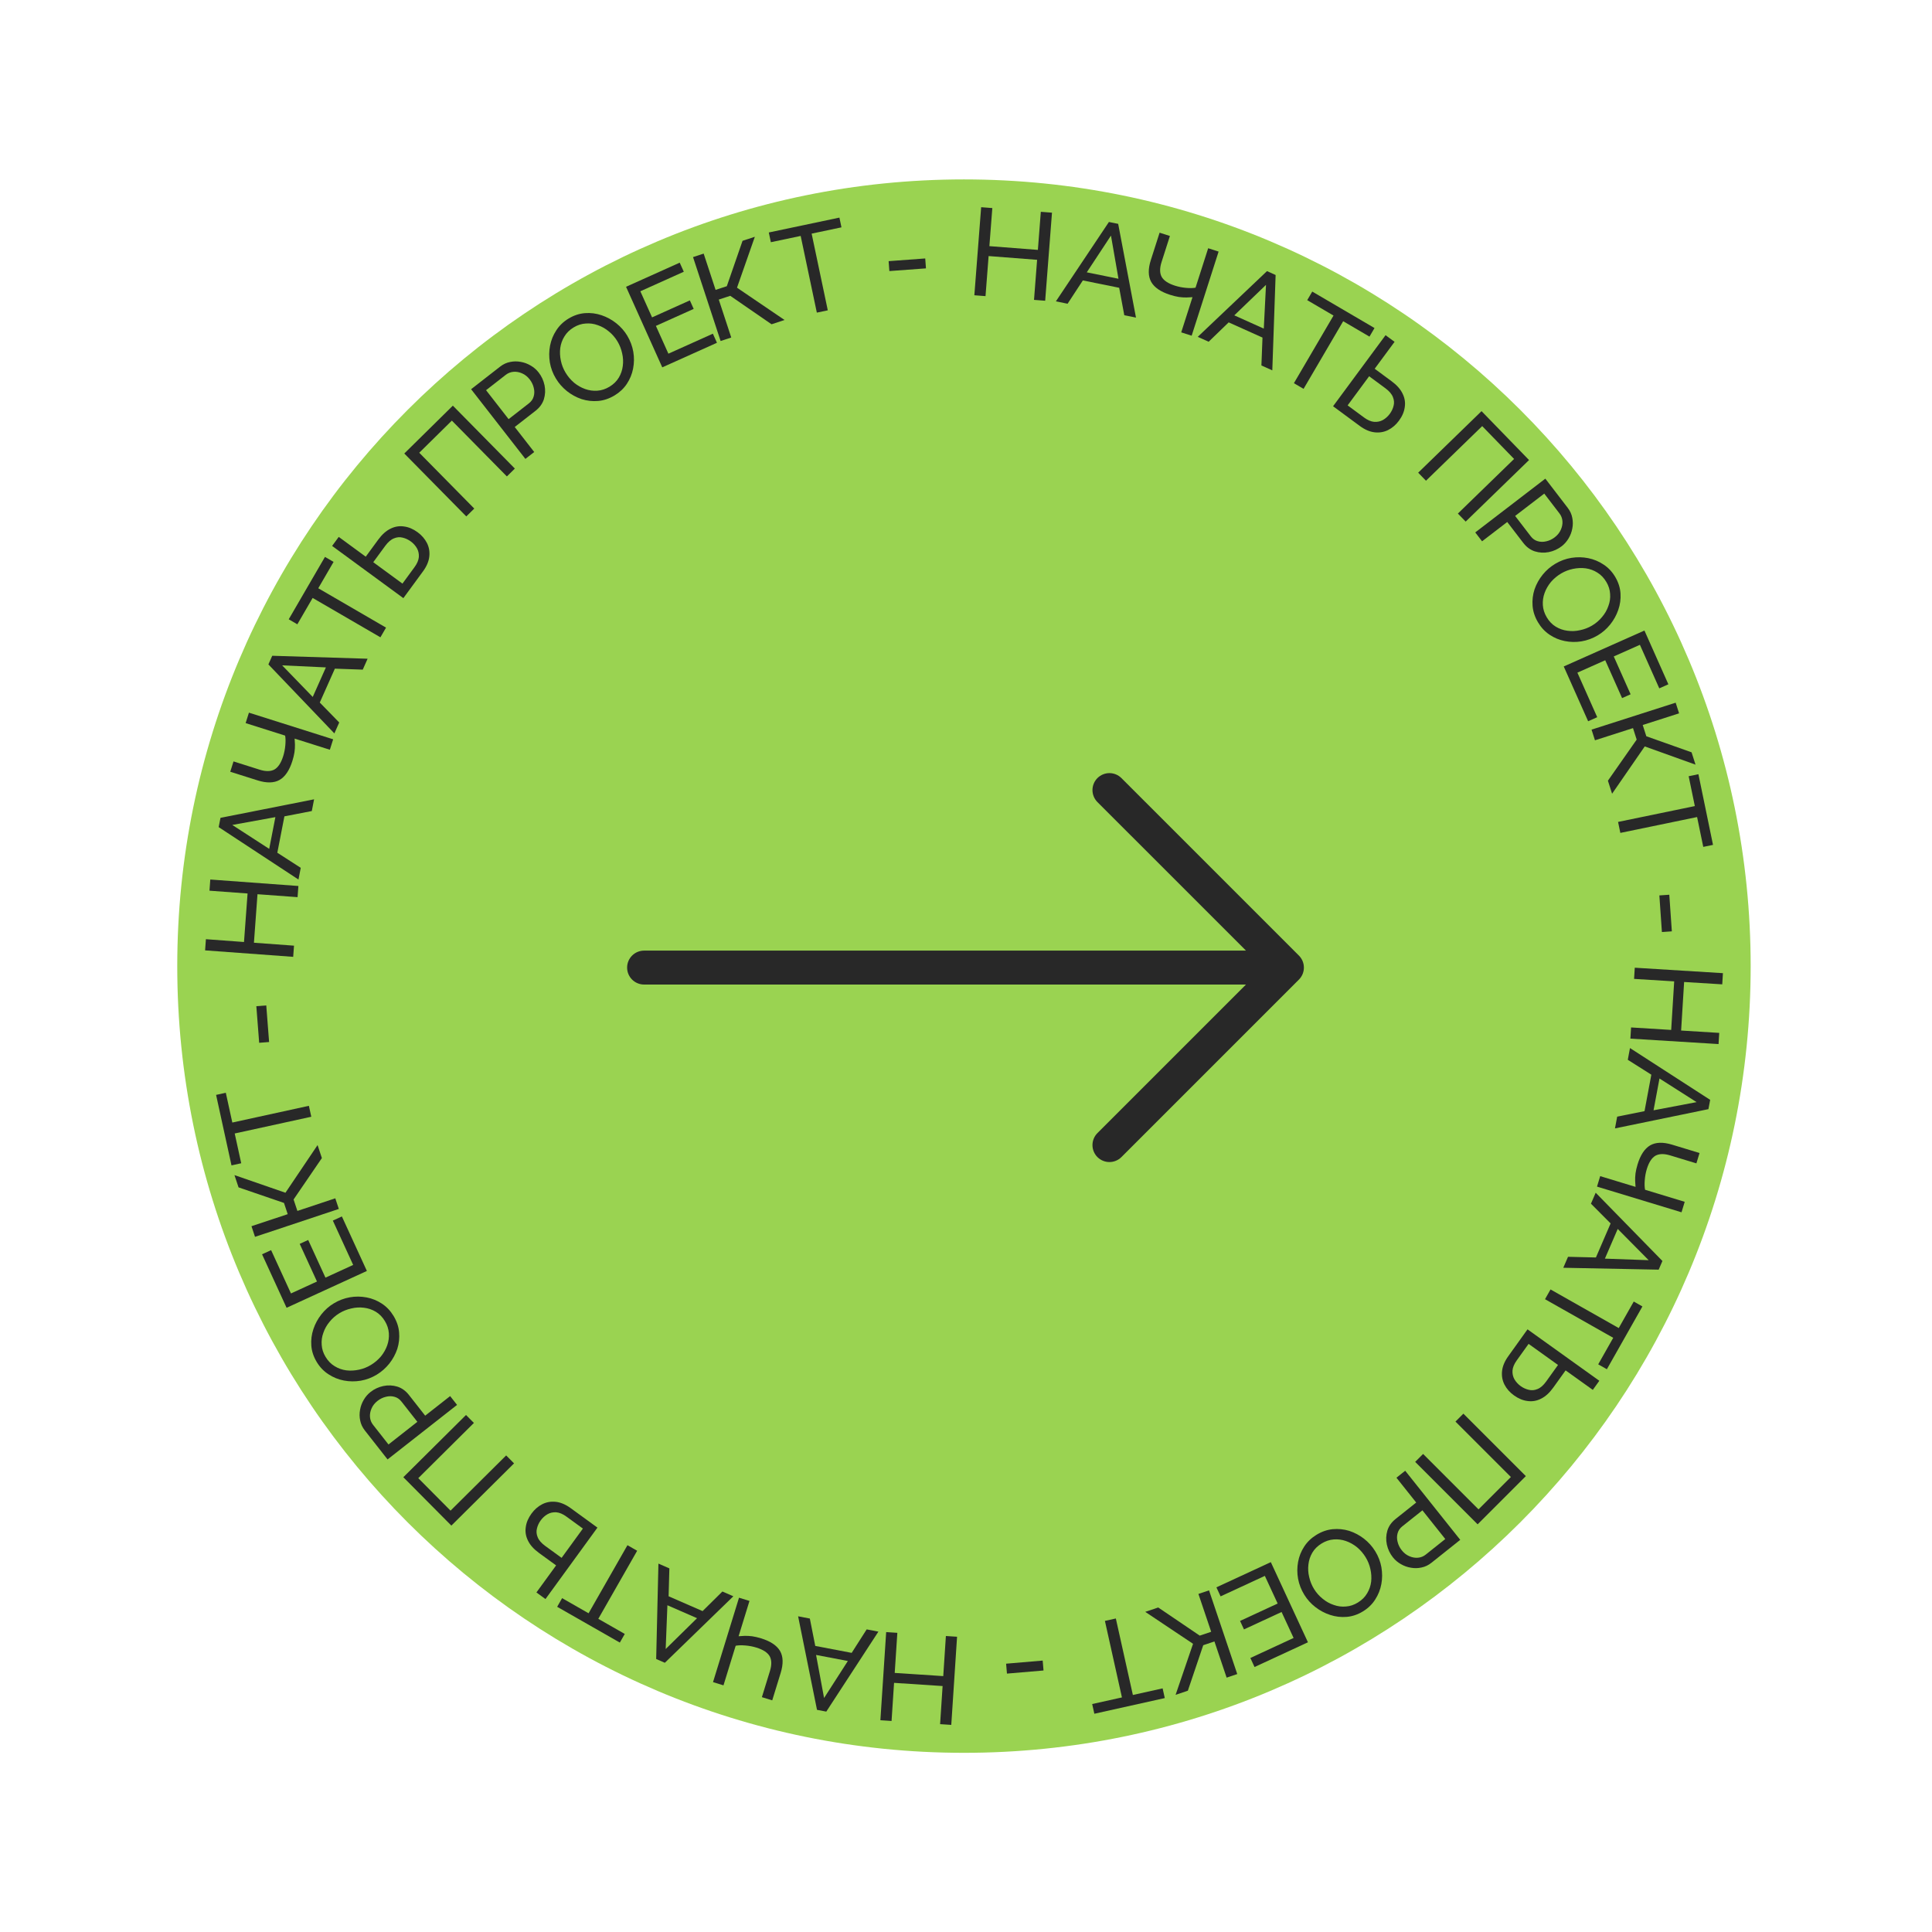 <svg width="264" height="264" viewBox="0 0 264 264" fill="none" xmlns="http://www.w3.org/2000/svg">
<g filter="url(#filter0_dd_913_34241)">
<path d="M239.221 132.016C239.221 191.386 191.091 239.516 131.721 239.516C72.35 239.516 24.221 191.386 24.221 132.016C24.221 72.645 72.35 24.516 131.721 24.516C191.091 24.516 239.221 72.645 239.221 132.016Z" fill="#9AD351"/>
<path d="M234.833 142.668L222.786 141.923L222.88 140.396L228.361 140.735L228.771 134.1L223.29 133.762L223.385 132.234L235.432 132.979L235.337 134.506L230.128 134.184L229.718 140.819L234.927 141.141L234.833 142.668Z" fill="#282828"/>
<path d="M233.688 150.291L233.45 151.561L220.68 154.191L220.98 152.587L224.718 151.832L225.648 146.852L222.431 144.816L222.731 143.212L233.688 150.291ZM225.95 151.717L231.831 150.601L226.762 147.372L225.95 151.717Z" fill="#282828"/>
<path d="M218.66 160.714L223.491 162.182C223.467 161.949 223.449 161.677 223.437 161.366C223.425 161.054 223.442 160.704 223.489 160.316C223.544 159.941 223.637 159.537 223.769 159.104C224.158 157.824 224.728 156.961 225.479 156.514C226.242 156.071 227.247 156.038 228.494 156.417L232.235 157.554L231.805 158.969L228.226 157.882C227.391 157.628 226.718 157.642 226.206 157.925C225.701 158.222 225.308 158.831 225.028 159.753C224.884 160.23 224.791 160.729 224.751 161.25C224.708 161.782 224.722 162.224 224.792 162.577L230.209 164.223L229.774 165.654L218.225 162.146L218.66 160.714Z" fill="#282828"/>
<path d="M227.164 172.308L226.652 173.494L213.617 173.235L214.264 171.737L218.076 171.828L220.084 167.177L217.397 164.48L218.044 162.981L227.164 172.308ZM219.303 171.987L225.285 172.2L221.055 167.929L219.303 171.987Z" fill="#282828"/>
<path d="M218.389 186.431L220.441 182.806L211.121 177.53L211.874 176.198L221.194 181.475L223.246 177.85L224.43 178.52L219.572 187.101L218.389 186.431Z" fill="#282828"/>
<path d="M208.729 181.649L218.542 188.677L217.651 189.921L213.933 187.258L212.25 189.607C211.735 190.326 211.177 190.833 210.576 191.127C209.984 191.428 209.372 191.533 208.74 191.443C208.11 191.368 207.491 191.113 206.883 190.677C206.312 190.268 205.877 189.776 205.579 189.199C205.29 188.63 205.18 188.014 205.25 187.353C205.319 186.692 205.601 186.016 206.096 185.325L208.729 181.649ZM208.875 183.635L207.251 185.901C206.902 186.39 206.71 186.852 206.676 187.288C206.652 187.731 206.743 188.13 206.948 188.486C207.162 188.848 207.444 189.155 207.794 189.406C208.144 189.657 208.518 189.826 208.914 189.915C209.304 190.013 209.7 189.976 210.102 189.804C210.513 189.639 210.907 189.293 211.283 188.768L212.897 186.516L208.875 183.635Z" fill="#282828"/>
<path d="M199.965 193.171L208.5 201.706L201.913 208.293L193.378 199.758L194.46 198.676L202.033 206.25L206.457 201.826L198.883 194.253L199.965 193.171Z" fill="#282828"/>
<path d="M192.016 200.972L199.536 210.412L195.6 213.548C195.184 213.88 194.732 214.095 194.245 214.193C193.765 214.3 193.28 214.309 192.79 214.221C192.307 214.143 191.85 213.978 191.419 213.727C190.994 213.486 190.634 213.179 190.337 212.807C189.928 212.292 189.651 211.709 189.507 211.055C189.37 210.411 189.394 209.776 189.578 209.152C189.768 208.536 190.143 208.006 190.701 207.561L193.52 205.316L190.819 201.925L192.016 200.972ZM194.368 206.379L191.615 208.572C191.287 208.833 191.074 209.148 190.976 209.516C190.869 209.891 190.869 210.282 190.976 210.689C191.074 211.104 191.265 211.488 191.547 211.843C191.844 212.215 192.188 212.484 192.581 212.649C192.981 212.824 193.376 212.893 193.767 212.856C194.159 212.82 194.509 212.678 194.82 212.431L197.492 210.302L194.368 206.379Z" fill="#282828"/>
<path d="M179.875 209.736C180.599 209.29 181.344 209.031 182.111 208.958C182.878 208.885 183.63 208.961 184.368 209.186C185.101 209.426 185.774 209.784 186.386 210.259C187.004 210.743 187.515 211.314 187.919 211.97C188.341 212.655 188.622 213.381 188.761 214.147C188.896 214.929 188.895 215.695 188.758 216.445C188.617 217.21 188.339 217.914 187.922 218.556C187.512 219.208 186.959 219.748 186.265 220.176C185.541 220.622 184.792 220.877 184.02 220.94C183.247 221.003 182.493 220.915 181.76 220.674C181.026 220.434 180.353 220.076 179.741 219.601C179.129 219.126 178.624 218.566 178.226 217.919C177.804 217.234 177.521 216.503 177.376 215.728C177.237 214.961 177.238 214.196 177.378 213.43C177.515 212.68 177.792 211.984 178.209 211.342C178.625 210.699 179.18 210.164 179.875 209.736ZM186.602 212.781C186.281 212.26 185.887 211.804 185.42 211.413C184.949 211.037 184.443 210.756 183.903 210.57C183.362 210.384 182.806 210.314 182.235 210.359C181.664 210.405 181.114 210.591 180.583 210.918C180.033 211.256 179.612 211.675 179.32 212.174C179.029 212.673 178.852 213.208 178.791 213.778C178.72 214.354 178.755 214.931 178.898 215.509C179.031 216.092 179.249 216.63 179.552 217.122C179.873 217.644 180.269 218.092 180.74 218.467C181.201 218.849 181.707 219.13 182.257 219.31C182.804 219.506 183.359 219.576 183.924 219.521C184.486 219.482 185.027 219.301 185.548 218.98C186.098 218.642 186.519 218.223 186.811 217.724C187.108 217.234 187.292 216.702 187.364 216.125C187.425 215.555 187.389 214.978 187.256 214.395C187.129 213.821 186.911 213.283 186.602 212.781Z" fill="#282828"/>
<path d="M166.789 218.137L166.217 216.903L173.653 213.46L178.725 224.412L171.428 227.791L170.857 226.557L176.765 223.821L175.122 220.273L169.985 222.652L169.449 221.495L174.586 219.116L172.836 215.337L166.789 218.137Z" fill="#282828"/>
<path d="M165.209 217.315L169.065 228.753L167.615 229.242L165.948 224.296L164.417 224.812L162.315 231.028L160.64 231.593L163.024 224.618L156.494 220.253L158.266 219.656L163.94 223.502L165.503 222.975L163.759 217.804L165.209 217.315Z" fill="#282828"/>
<path d="M149.243 232.85L153.308 231.945L150.982 221.491L152.475 221.158L154.802 231.613L158.867 230.708L159.163 232.035L149.538 234.177L149.243 232.85Z" fill="#282828"/>
<path d="M142.478 226.911L142.593 228.266L137.596 228.691L137.481 227.336L142.478 226.911Z" fill="#282828"/>
<path d="M120.301 235.062L121.092 223.018L122.619 223.119L122.259 228.598L128.892 229.033L129.252 223.554L130.779 223.655L129.988 235.699L128.461 235.598L128.803 230.391L122.17 229.955L121.828 235.163L120.301 235.062Z" fill="#282828"/>
<path d="M112.909 233.884L111.64 233.642L109.059 220.862L110.662 221.168L111.402 224.909L116.378 225.858L118.427 222.649L120.03 222.955L112.909 233.884ZM111.513 226.141L112.606 232.026L115.855 226.969L111.513 226.141Z" fill="#282828"/>
<path d="M102.413 218.76L100.927 223.585C101.16 223.562 101.432 223.545 101.743 223.534C102.055 223.523 102.405 223.542 102.793 223.591C103.167 223.647 103.571 223.741 104.004 223.875C105.282 224.268 106.143 224.842 106.587 225.595C107.028 226.359 107.057 227.364 106.673 228.61L105.522 232.347L104.109 231.911L105.21 228.337C105.466 227.503 105.454 226.829 105.174 226.316C104.879 225.81 104.271 225.415 103.35 225.132C102.874 224.985 102.375 224.891 101.854 224.849C101.323 224.804 100.88 224.816 100.527 224.885L98.861 230.295L97.431 229.855L100.983 218.32L102.413 218.76Z" fill="#282828"/>
<path d="M90.848 227.211L89.664 226.695L89.971 213.66L91.467 214.313L91.362 218.125L96.005 220.15L98.713 217.473L100.208 218.126L90.848 227.211ZM91.198 219.351L90.963 225.332L95.249 221.119L91.198 219.351Z" fill="#282828"/>
<path d="M76.81 218.381L80.427 220.447L85.738 211.146L87.066 211.905L81.755 221.205L85.372 223.271L84.698 224.452L76.135 219.562L76.81 218.381Z" fill="#282828"/>
<path d="M81.638 208.742L74.538 218.503L73.3 217.603L75.991 213.905L73.653 212.205C72.939 211.685 72.436 211.123 72.146 210.52C71.85 209.926 71.749 209.313 71.844 208.681C71.923 208.052 72.183 207.435 72.623 206.83C73.036 206.262 73.532 205.831 74.11 205.537C74.682 205.252 75.298 205.147 75.959 205.221C76.62 205.295 77.294 205.582 77.981 206.082L81.638 208.742ZM79.651 208.873L77.396 207.233C76.91 206.88 76.45 206.685 76.014 206.648C75.571 206.621 75.171 206.708 74.814 206.911C74.45 207.122 74.141 207.402 73.888 207.75C73.634 208.099 73.462 208.471 73.37 208.867C73.269 209.256 73.303 209.652 73.472 210.055C73.635 210.468 73.977 210.864 74.5 211.244L76.741 212.874L79.651 208.873Z" fill="#282828"/>
<path d="M70.243 199.964L61.677 208.467L55.114 201.856L63.679 193.352L64.757 194.438L57.157 201.984L61.564 206.423L69.165 198.878L70.243 199.964Z" fill="#282828"/>
<path d="M62.455 191.974L52.959 199.425L49.853 195.467C49.524 195.048 49.312 194.594 49.218 194.107C49.114 193.626 49.108 193.141 49.2 192.652C49.282 192.169 49.45 191.713 49.703 191.284C49.948 190.861 50.258 190.503 50.632 190.209C51.149 189.803 51.735 189.531 52.39 189.392C53.035 189.26 53.669 189.288 54.292 189.476C54.907 189.671 55.434 190.05 55.875 190.611L58.1 193.446L61.51 190.77L62.455 191.974ZM57.03 194.286L54.857 191.518C54.599 191.188 54.285 190.972 53.918 190.872C53.544 190.762 53.153 190.759 52.745 190.863C52.33 190.959 51.944 191.146 51.587 191.426C51.213 191.72 50.941 192.062 50.773 192.454C50.596 192.852 50.524 193.247 50.558 193.639C50.591 194.03 50.73 194.382 50.975 194.694L53.085 197.382L57.03 194.286Z" fill="#282828"/>
<path d="M53.775 179.813C54.216 180.54 54.47 181.287 54.537 182.055C54.604 182.822 54.523 183.574 54.293 184.31C54.047 185.041 53.684 185.712 53.205 186.32C52.716 186.934 52.142 187.441 51.483 187.84C50.794 188.257 50.067 188.532 49.299 188.666C48.517 188.796 47.751 188.789 47.002 188.646C46.237 188.5 45.535 188.216 44.896 187.795C44.247 187.38 43.711 186.823 43.289 186.126C42.848 185.399 42.599 184.648 42.541 183.875C42.484 183.102 42.578 182.349 42.824 181.617C43.069 180.885 43.432 180.215 43.911 179.607C44.391 178.998 44.955 178.497 45.605 178.104C46.293 177.687 47.026 177.409 47.803 177.27C48.57 177.136 49.336 177.143 50.1 177.289C50.849 177.432 51.543 177.714 52.182 178.135C52.822 178.556 53.353 179.115 53.775 179.813ZM50.681 186.517C51.205 186.2 51.663 185.81 52.058 185.345C52.437 184.877 52.722 184.374 52.912 183.834C53.102 183.295 53.176 182.74 53.135 182.169C53.094 181.597 52.912 181.045 52.589 180.512C52.254 179.959 51.838 179.536 51.341 179.24C50.845 178.945 50.311 178.765 49.742 178.699C49.166 178.624 48.589 178.655 48.01 178.794C47.426 178.922 46.886 179.137 46.392 179.436C45.868 179.753 45.417 180.146 45.038 180.614C44.653 181.072 44.369 181.576 44.184 182.125C43.984 182.67 43.91 183.225 43.961 183.79C43.996 184.352 44.173 184.894 44.49 185.418C44.824 185.97 45.24 186.394 45.737 186.69C46.224 186.991 46.756 187.179 47.331 187.254C47.901 187.32 48.478 187.288 49.063 187.16C49.638 187.037 50.177 186.823 50.681 186.517Z" fill="#282828"/>
<path d="M45.481 166.79L46.717 166.223L50.133 173.671L39.161 178.703L35.809 171.394L37.046 170.827L39.76 176.745L43.314 175.115L40.954 169.969L42.113 169.438L44.473 174.584L48.259 172.848L45.481 166.79Z" fill="#282828"/>
<path d="M46.299 165.196L34.847 169.009L34.363 167.557L39.315 165.909L38.805 164.376L32.597 162.25L32.038 160.573L39.005 162.984L43.394 156.47L43.984 158.244L40.117 163.904L40.638 165.468L45.816 163.745L46.299 165.196Z" fill="#282828"/>
<path d="M30.856 149.323L31.746 153.392L42.209 151.105L42.535 152.599L32.072 154.886L32.962 158.955L31.633 159.246L29.528 149.613L30.856 149.323Z" fill="#282828"/>
<path d="M36.771 142.388L35.415 142.493L35.028 137.493L36.384 137.388L36.771 142.388Z" fill="#282828"/>
<path d="M28.736 120.183L40.774 121.067L40.662 122.593L35.185 122.191L34.699 128.82L40.175 129.222L40.063 130.748L28.025 129.864L28.137 128.338L33.342 128.721L33.829 122.091L28.624 121.709L28.736 120.183Z" fill="#282828"/>
<path d="M29.882 113.023L30.129 111.755L42.919 109.223L42.607 110.825L38.863 111.551L37.895 116.523L41.096 118.584L40.785 120.186L29.882 113.023ZM37.63 111.657L31.741 112.727L36.786 115.995L37.63 111.657Z" fill="#282828"/>
<path d="M45.073 102.449L40.259 100.927C40.28 101.159 40.295 101.432 40.304 101.743C40.312 102.055 40.291 102.405 40.239 102.793C40.181 103.166 40.083 103.569 39.946 104.002C39.543 105.277 38.963 106.133 38.206 106.572C37.439 107.006 36.434 107.027 35.191 106.634L31.463 105.456L31.909 104.045L35.475 105.173C36.307 105.436 36.981 105.429 37.496 105.152C38.004 104.861 38.404 104.257 38.694 103.338C38.844 102.863 38.942 102.365 38.988 101.844C39.037 101.313 39.029 100.871 38.962 100.517L33.565 98.81L34.016 97.383L45.524 101.023L45.073 102.449Z" fill="#282828"/>
<path d="M36.675 90.789L37.201 89.608L50.232 90.013L49.569 91.504L45.758 91.37L43.697 95.999L46.354 98.726L45.69 100.217L36.675 90.789ZM44.532 91.197L38.553 90.917L42.735 95.235L44.532 91.197Z" fill="#282828"/>
<path d="M45.582 76.781L43.49 80.383L52.751 85.762L51.983 87.085L42.722 81.706L40.63 85.308L39.454 84.624L44.406 76.098L45.582 76.781Z" fill="#282828"/>
<path d="M55.118 81.735L45.383 74.599L46.288 73.365L49.976 76.069L51.685 73.738C52.207 73.025 52.771 72.525 53.375 72.237C53.97 71.943 54.584 71.844 55.215 71.942C55.844 72.023 56.46 72.285 57.063 72.727C57.63 73.142 58.059 73.64 58.351 74.219C58.634 74.792 58.737 75.409 58.66 76.069C58.584 76.73 58.294 77.403 57.791 78.088L55.118 81.735ZM54.994 79.747L56.642 77.499C56.998 77.014 57.194 76.554 57.233 76.119C57.262 75.676 57.176 75.276 56.975 74.918C56.764 74.553 56.486 74.243 56.138 73.989C55.791 73.734 55.419 73.56 55.024 73.467C54.635 73.365 54.239 73.397 53.835 73.565C53.422 73.726 53.025 74.067 52.643 74.588L51.004 76.823L54.994 79.747Z" fill="#282828"/>
<path d="M63.717 70.567L55.245 61.97L61.88 55.431L70.353 64.028L69.263 65.102L61.745 57.474L57.289 61.865L64.807 69.493L63.717 70.567Z" fill="#282828"/>
<path d="M71.792 62.708L64.375 53.185L68.345 50.093C68.765 49.766 69.219 49.556 69.707 49.463C70.189 49.361 70.674 49.357 71.163 49.45C71.645 49.534 72.1 49.704 72.529 49.959C72.95 50.205 73.308 50.516 73.6 50.892C74.004 51.41 74.274 51.997 74.411 52.652C74.54 53.298 74.51 53.932 74.32 54.555C74.122 55.168 73.742 55.694 73.179 56.133L70.335 58.347L72.999 61.767L71.792 62.708ZM69.5 57.275L72.276 55.112C72.607 54.854 72.823 54.542 72.925 54.175C73.036 53.801 73.041 53.41 72.938 53.002C72.844 52.587 72.658 52.2 72.379 51.842C72.087 51.467 71.745 51.194 71.355 51.024C70.957 50.846 70.562 50.773 70.171 50.805C69.779 50.837 69.427 50.975 69.114 51.218L66.418 53.318L69.5 57.275Z" fill="#282828"/>
<path d="M83.972 54.037C83.244 54.474 82.496 54.726 81.728 54.79C80.96 54.855 80.209 54.771 79.474 54.538C78.743 54.289 78.074 53.924 77.468 53.443C76.855 52.951 76.35 52.375 75.954 51.715C75.539 51.025 75.267 50.296 75.136 49.528C75.009 48.745 75.019 47.979 75.164 47.231C75.313 46.467 75.6 45.766 76.023 45.128C76.441 44.481 76.999 43.947 77.699 43.527C78.427 43.089 79.178 42.843 79.952 42.788C80.725 42.733 81.478 42.83 82.209 43.078C82.94 43.327 83.608 43.692 84.215 44.174C84.822 44.655 85.321 45.222 85.712 45.873C86.126 46.562 86.401 47.296 86.538 48.073C86.668 48.841 86.659 49.607 86.51 50.371C86.365 51.119 86.08 51.812 85.657 52.45C85.233 53.088 84.672 53.617 83.972 54.037ZM77.28 50.918C77.595 51.443 77.984 51.903 78.447 52.299C78.913 52.68 79.416 52.966 79.954 53.158C80.493 53.351 81.048 53.427 81.619 53.388C82.191 53.349 82.744 53.169 83.278 52.848C83.832 52.515 84.257 52.101 84.554 51.605C84.851 51.109 85.034 50.577 85.102 50.007C85.179 49.432 85.15 48.855 85.013 48.275C84.886 47.69 84.674 47.15 84.377 46.655C84.062 46.13 83.671 45.677 83.204 45.297C82.747 44.91 82.245 44.624 81.696 44.437C81.152 44.236 80.597 44.159 80.031 44.208C79.47 44.241 78.927 44.416 78.402 44.731C77.848 45.063 77.423 45.477 77.126 45.973C76.823 46.459 76.632 46.99 76.555 47.566C76.487 48.135 76.517 48.712 76.643 49.297C76.764 49.873 76.976 50.413 77.28 50.918Z" fill="#282828"/>
<path d="M97.412 45.597L97.969 46.838L90.496 50.198L85.547 39.189L92.88 35.892L93.438 37.132L87.5 39.802L89.103 43.368L94.266 41.047L94.789 42.21L89.626 44.531L91.334 48.33L97.412 45.597Z" fill="#282828"/>
<path d="M98.469 46.598L94.7 35.132L96.153 34.654L97.783 39.612L99.317 39.108L101.466 32.907L103.146 32.355L100.709 39.312L107.206 43.726L105.429 44.31L99.785 40.421L98.218 40.936L99.922 46.12L98.469 46.598Z" fill="#282828"/>
<path d="M114.982 31.065L110.907 31.924L113.114 42.404L111.617 42.719L109.409 32.239L105.334 33.097L105.054 31.767L114.702 29.735L114.982 31.065Z" fill="#282828"/>
<path d="M121.527 37.04L121.428 35.684L126.429 35.317L126.529 36.673L121.527 37.04Z" fill="#282828"/>
<path d="M143.75 29.061L142.819 41.095L141.294 40.977L141.717 35.502L135.09 34.99L134.667 40.465L133.141 40.347L134.071 28.313L135.597 28.431L135.195 33.634L141.822 34.147L142.224 28.943L143.75 29.061Z" fill="#282828"/>
<path d="M151.528 30.333L152.794 30.589L155.228 43.398L153.629 43.074L152.932 39.325L147.967 38.319L145.881 41.504L144.282 41.18L151.528 30.333ZM152.835 38.091L151.81 32.194L148.503 37.213L152.835 38.091Z" fill="#282828"/>
<path d="M161.41 45.416L162.95 40.607C162.718 40.628 162.445 40.642 162.134 40.649C161.822 40.656 161.472 40.634 161.085 40.581C160.711 40.521 160.308 40.422 159.877 40.283C158.603 39.875 157.749 39.292 157.313 38.534C156.881 37.764 156.864 36.759 157.262 35.518L158.455 31.795L159.863 32.246L158.722 35.807C158.456 36.639 158.46 37.312 158.735 37.829C159.024 38.338 159.628 38.739 160.545 39.033C161.02 39.186 161.517 39.285 162.038 39.333C162.569 39.384 163.011 39.377 163.365 39.312L165.093 33.921L166.517 34.378L162.835 45.872L161.41 45.416Z" fill="#282828"/>
<path d="M173.13 37.048L174.308 37.578L173.855 50.608L172.367 49.939L172.514 46.128L167.894 44.051L165.157 46.697L163.668 46.028L173.13 37.048ZM172.692 44.903L172.994 38.925L168.661 43.091L172.692 44.903Z" fill="#282828"/>
<path d="M187.134 45.999L183.54 43.894L178.127 53.135L176.807 52.362L182.22 43.12L178.626 41.015L179.314 39.842L187.821 44.825L187.134 45.999Z" fill="#282828"/>
<path d="M182.16 55.51L189.331 45.801L190.562 46.71L187.845 50.388L190.17 52.105C190.881 52.631 191.379 53.196 191.664 53.801C191.957 54.398 192.053 55.011 191.953 55.642C191.869 56.27 191.605 56.886 191.161 57.487C190.743 58.053 190.244 58.48 189.664 58.77C189.09 59.051 188.473 59.151 187.813 59.072C187.153 58.993 186.481 58.701 185.797 58.196L182.16 55.51ZM184.148 55.393L186.391 57.05C186.874 57.406 187.333 57.605 187.769 57.645C188.211 57.675 188.612 57.591 188.971 57.391C189.336 57.182 189.647 56.904 189.903 56.558C190.159 56.212 190.334 55.841 190.429 55.446C190.532 55.057 190.501 54.661 190.335 54.256C190.175 53.843 189.836 53.444 189.316 53.06L187.087 51.414L184.148 55.393Z" fill="#282828"/>
<path d="M193.788 64.591L202.446 56.181L208.937 62.864L200.279 71.273L199.213 70.176L206.895 62.714L202.536 58.226L194.854 65.688L193.788 64.591Z" fill="#282828"/>
<path d="M201.588 72.753L211.164 65.406L214.227 69.398C214.551 69.821 214.758 70.276 214.847 70.765C214.945 71.247 214.946 71.732 214.849 72.22C214.762 72.702 214.589 73.156 214.331 73.583C214.081 74.003 213.768 74.357 213.39 74.647C212.869 75.047 212.28 75.313 211.624 75.445C210.977 75.57 210.343 75.535 209.722 75.34C209.11 75.138 208.587 74.754 208.152 74.188L205.958 71.328L202.519 73.967L201.588 72.753ZM207.037 70.5L209.179 73.292C209.435 73.625 209.745 73.844 210.111 73.948C210.484 74.062 210.876 74.069 211.285 73.97C211.701 73.879 212.089 73.696 212.448 73.42C212.826 73.13 213.101 72.79 213.274 72.401C213.455 72.004 213.531 71.61 213.502 71.219C213.473 70.827 213.338 70.473 213.096 70.159L211.016 67.448L207.037 70.5Z" fill="#282828"/>
<path d="M210.157 85.029C209.725 84.298 209.479 83.548 209.421 82.779C209.362 82.011 209.451 81.261 209.69 80.528C209.943 79.798 210.313 79.132 210.8 78.529C211.295 77.92 211.875 77.42 212.539 77.028C213.232 76.619 213.962 76.352 214.731 76.227C215.515 76.106 216.281 76.121 217.028 76.271C217.791 76.426 218.49 76.718 219.124 77.146C219.768 77.568 220.298 78.131 220.713 78.833C221.146 79.565 221.386 80.318 221.435 81.092C221.485 81.866 221.382 82.617 221.128 83.346C220.875 84.075 220.505 84.742 220.019 85.345C219.532 85.948 218.962 86.442 218.309 86.829C217.616 87.238 216.88 87.508 216.102 87.639C215.333 87.764 214.568 87.749 213.805 87.594C213.057 87.443 212.366 87.153 211.732 86.725C211.097 86.297 210.572 85.732 210.157 85.029ZM213.326 78.36C212.799 78.671 212.335 79.057 211.936 79.517C211.552 79.981 211.261 80.481 211.065 81.018C210.869 81.555 210.789 82.109 210.824 82.681C210.859 83.253 211.035 83.807 211.352 84.344C211.68 84.9 212.091 85.328 212.585 85.629C213.078 85.93 213.61 86.116 214.179 86.188C214.754 86.27 215.331 86.245 215.911 86.112C216.497 85.99 217.039 85.782 217.536 85.488C218.063 85.177 218.519 84.789 218.903 84.325C219.293 83.871 219.583 83.371 219.773 82.824C219.979 82.281 220.06 81.727 220.015 81.161C219.986 80.599 219.816 80.054 219.504 79.528C219.176 78.971 218.765 78.543 218.271 78.242C217.787 77.936 217.258 77.742 216.683 77.66C216.114 77.588 215.537 77.613 214.951 77.735C214.375 77.852 213.833 78.06 213.326 78.36Z" fill="#282828"/>
<path d="M218.254 98.002L217.012 98.555L213.679 91.069L224.706 86.16L227.976 93.507L226.734 94.06L224.086 88.111L220.514 89.701L222.816 94.873L221.651 95.392L219.349 90.22L215.544 91.914L218.254 98.002Z" fill="#282828"/>
<path d="M217.479 99.701L228.974 96.019L229.44 97.476L224.47 99.068L224.963 100.606L231.147 102.802L231.686 104.486L224.748 101.996L220.285 108.46L219.715 106.679L223.646 101.064L223.143 99.493L217.946 101.158L217.479 99.701Z" fill="#282828"/>
<path d="M232.744 115.724L231.901 111.645L221.413 113.813L221.103 112.314L231.592 110.147L230.749 106.068L232.081 105.793L234.076 115.449L232.744 115.724Z" fill="#282828"/>
<path d="M226.745 122.356L228.102 122.262L228.45 127.265L227.093 127.359L226.745 122.356Z" fill="#282828"/>
<g clip-path="url(#clip0_913_34241)">
<path d="M153.238 106.322C152.803 105.888 152.214 105.643 151.599 105.643C150.985 105.643 150.395 105.888 149.96 106.322C149.526 106.757 149.282 107.346 149.282 107.961C149.282 108.576 149.526 109.165 149.96 109.6L170.259 129.898L88.011 129.898C87.396 129.898 86.807 130.143 86.372 130.577C85.937 131.012 85.693 131.602 85.693 132.216C85.693 132.831 85.937 133.421 86.372 133.856C86.807 134.29 87.396 134.534 88.011 134.534L170.259 134.534L149.96 154.833C149.526 155.267 149.282 155.857 149.282 156.472C149.282 157.086 149.526 157.676 149.96 158.111C150.395 158.545 150.985 158.789 151.599 158.789C152.214 158.789 152.803 158.545 153.238 158.111L177.493 133.855C178.398 132.951 178.398 131.482 177.493 130.578L153.238 106.322Z" fill="#282828"/>
</g>
</g>
<defs>
<filter id="filter0_dd_913_34241" x="0" y="0.283" width="263.444" height="263.432" filterUnits="userSpaceOnUse" color-interpolation-filters="sRGB">
<feFlood flood-opacity="0" result="BackgroundImageFix"/>
<feColorMatrix in="SourceAlpha" type="matrix" values="0 0 0 0 0 0 0 0 0 0 0 0 0 0 0 0 0 0 127 0" result="hardAlpha"/>
<feOffset dx="4" dy="4"/>
<feGaussianBlur stdDeviation="10"/>
<feComposite in2="hardAlpha" operator="out"/>
<feColorMatrix type="matrix" values="0 0 0 0 0.086 0 0 0 0 0.086 0 0 0 0 0.086 0 0 0 0.2 0"/>
<feBlend mode="normal" in2="BackgroundImageFix" result="effect1_dropShadow_913_34241"/>
<feColorMatrix in="SourceAlpha" type="matrix" values="0 0 0 0 0 0 0 0 0 0 0 0 0 0 0 0 0 0 127 0" result="hardAlpha"/>
<feOffset dx="-4" dy="-4"/>
<feGaussianBlur stdDeviation="10"/>
<feComposite in2="hardAlpha" operator="out"/>
<feColorMatrix type="matrix" values="0 0 0 0 0.087 0 0 0 0 0.087 0 0 0 0 0.087 0 0 0 0.2 0"/>
<feBlend mode="normal" in2="effect1_dropShadow_913_34241" result="effect2_dropShadow_913_34241"/>
<feBlend mode="normal" in="SourceGraphic" in2="effect2_dropShadow_913_34241" result="shape"/>
</filter>
<clipPath id="clip0_913_34241">
<rect width="89" height="89" fill="white" transform="translate(131.933 195.148) rotate(-135)"/>
</clipPath>
</defs>
</svg>
